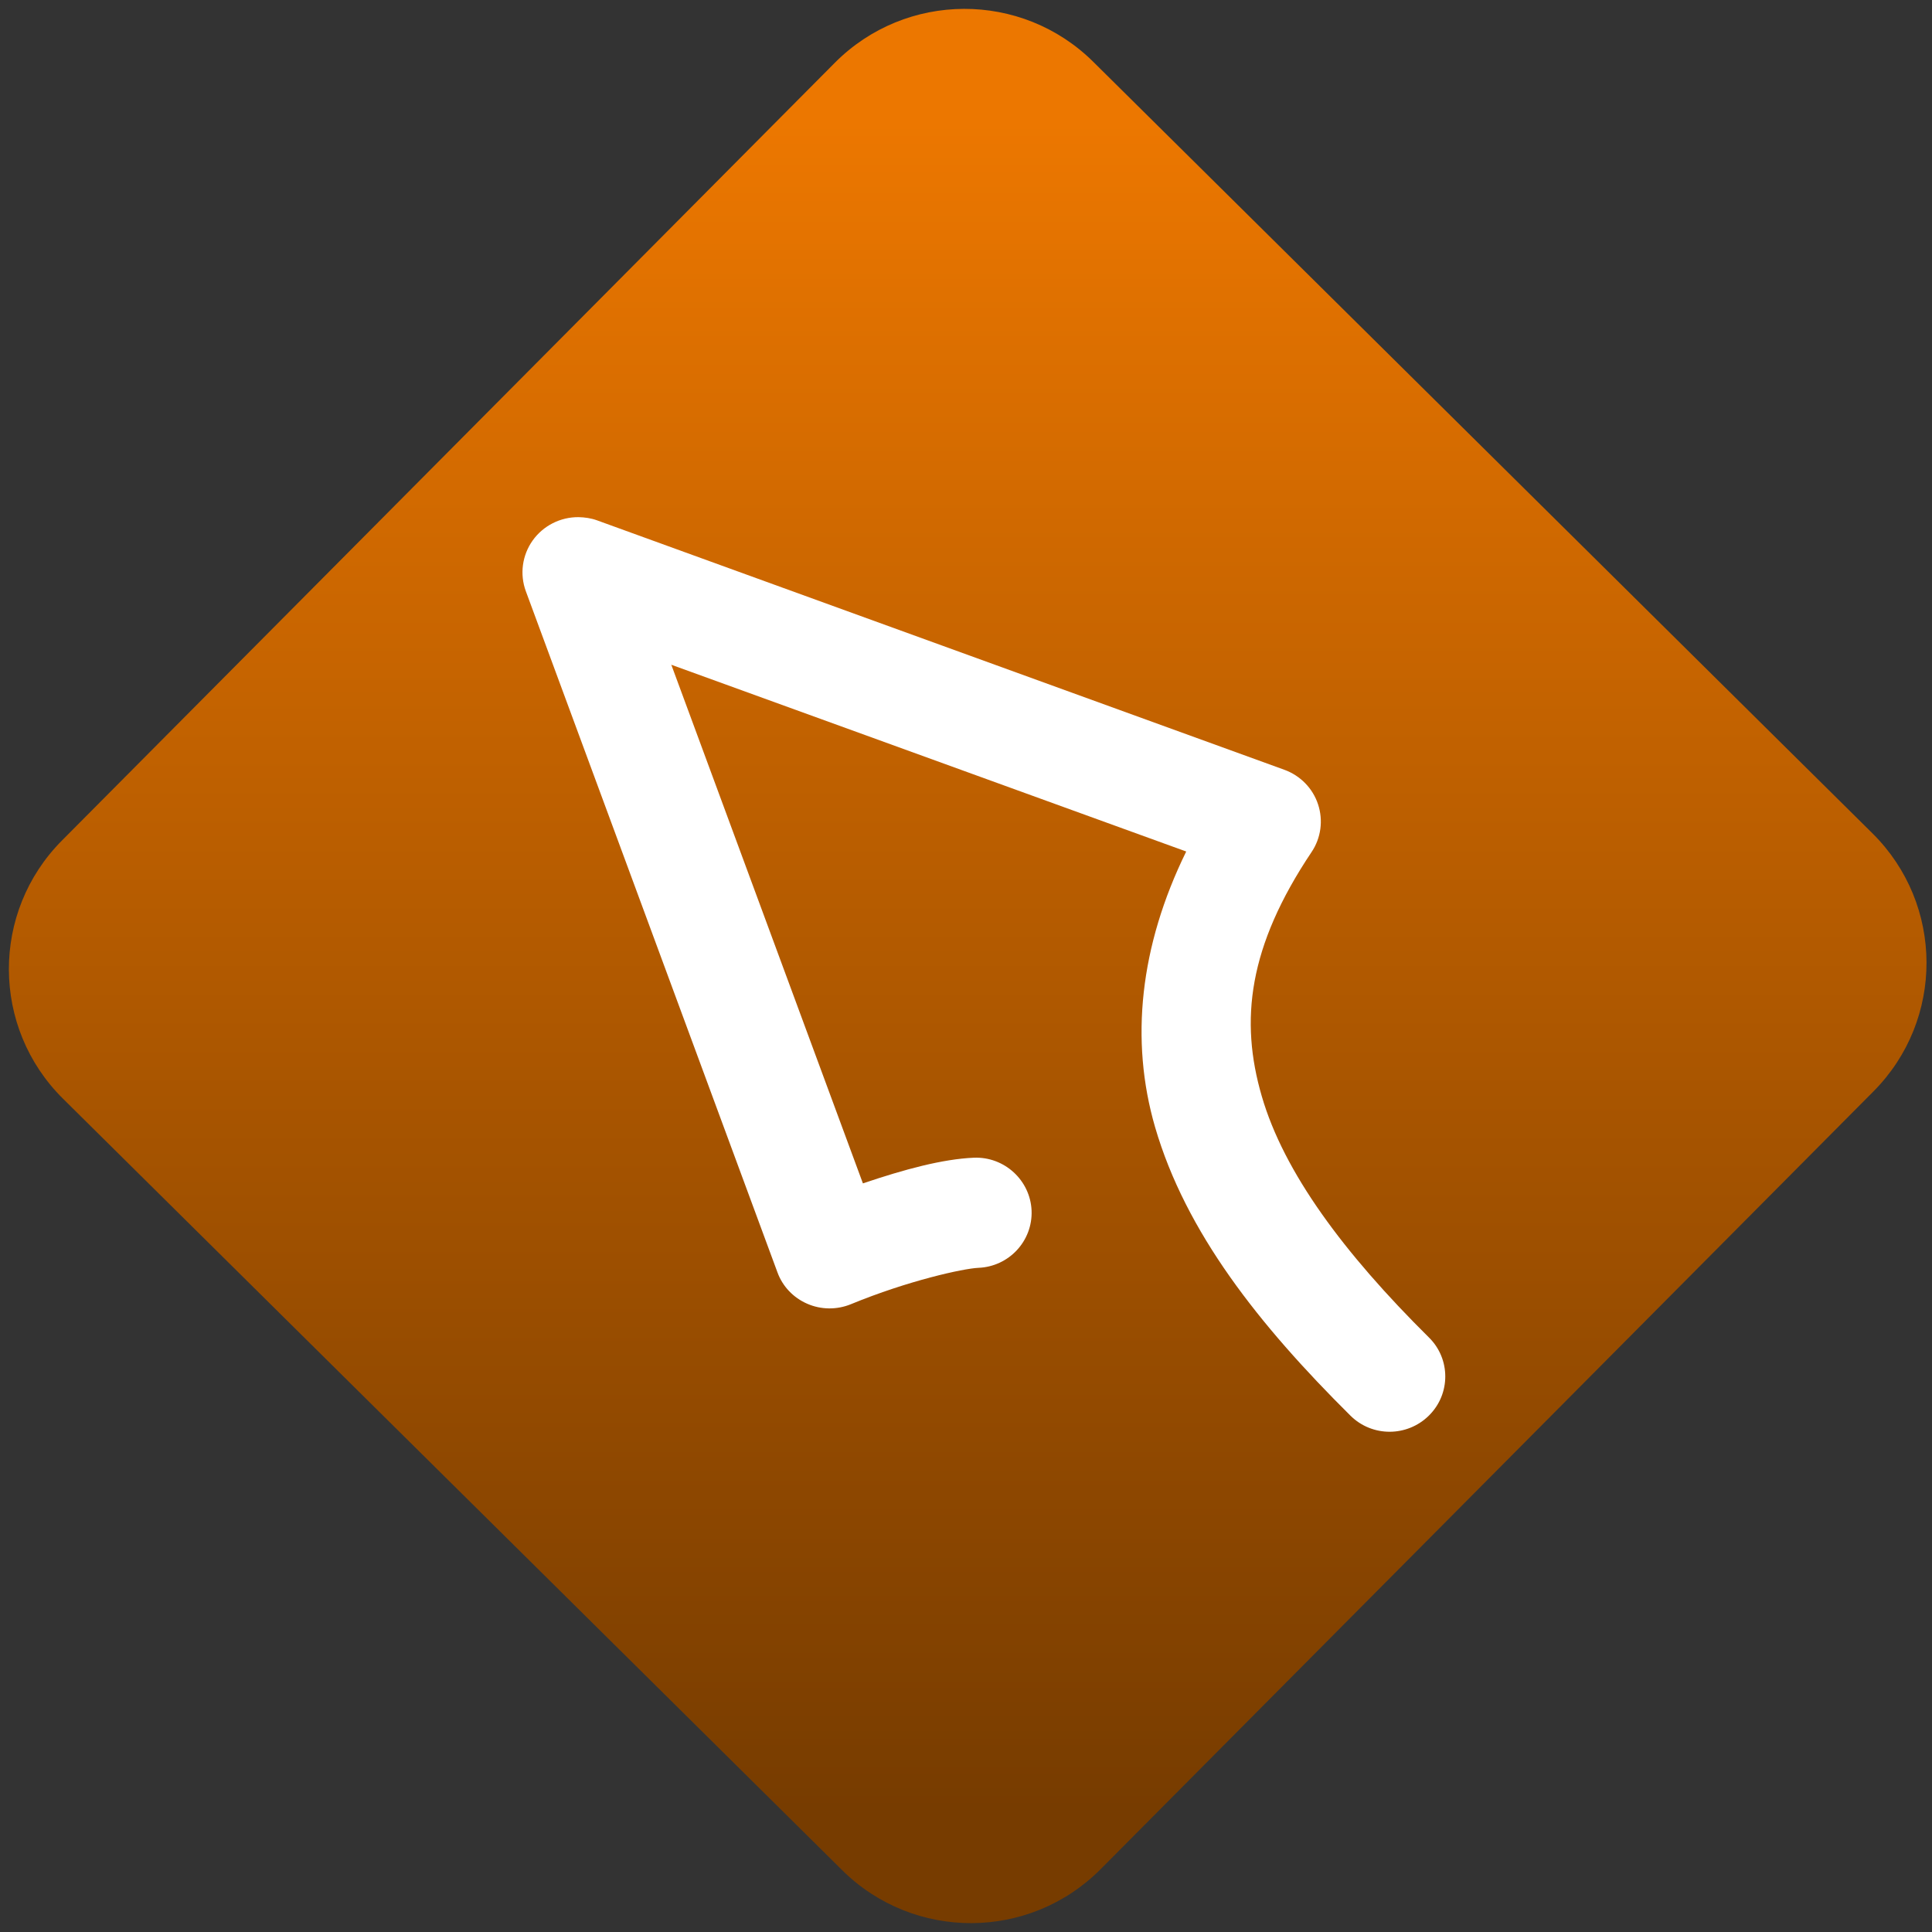 <svg width="64" height="64" viewBox="0 0 64 64" version="1.1"><rect x="0" y="0" width="64" height="64" fill="#333333" stroke="none"/><defs><linearGradient id="linear-pattern-0" gradientUnits="userSpaceOnUse" x1="0" y1="0" x2="0" y2="1" gradientTransform="matrix(60, 0, 0, 56, 0, 4)"><stop offset="0" stop-color="#ec7700" stop-opacity="1"/><stop offset="1" stop-color="#773c00" stop-opacity="1"/></linearGradient></defs><path fill="url(#linear-pattern-0)" fill-opacity="1" d="M 36.219 2.051 L 62.027 27.605 C 64.402 29.957 64.418 33.785 62.059 36.156 L 36.461 61.918 C 34.105 64.289 30.27 64.305 27.895 61.949 L 2.086 36.395 C -0.289 34.043 -0.305 30.215 2.051 27.844 L 27.652 2.082 C 30.008 -0.289 33.844 -0.305 36.219 2.051 Z M 36.219 2.051 " /><g transform="matrix(1.008,0,0,1.003,16.221,16.077)"><path fill-rule="nonzero" fill="rgb(100%, 100%, 100%)" fill-opacity="1" d="M 2.918 1.051 C 2.32 1.047 1.758 1.336 1.414 1.82 C 1.066 2.312 0.984 2.938 1.188 3.496 L 9.457 25.992 C 9.625 26.457 9.98 26.832 10.438 27.031 C 10.891 27.23 11.41 27.234 11.867 27.047 C 13.762 26.262 15.57 25.867 16.059 25.844 C 17.062 25.805 17.848 24.961 17.809 23.953 C 17.766 22.953 16.918 22.168 15.914 22.207 C 14.891 22.25 13.633 22.59 12.266 23.055 L 5.969 5.926 L 22.891 12.094 C 21.363 15.223 21.039 18.328 21.867 21.195 C 22.875 24.668 25.273 27.719 28.289 30.727 C 29.004 31.438 30.156 31.434 30.871 30.719 C 31.582 30.008 31.582 28.855 30.871 28.148 C 28.055 25.344 26.102 22.688 25.375 20.18 C 24.645 17.668 24.93 15.234 27.012 12.109 C 27.32 11.648 27.398 11.066 27.223 10.535 C 27.051 10.008 26.641 9.586 26.117 9.395 L 3.527 1.156 C 3.336 1.086 3.125 1.055 2.918 1.051 Z M 2.918 1.051 "/></g></svg>
